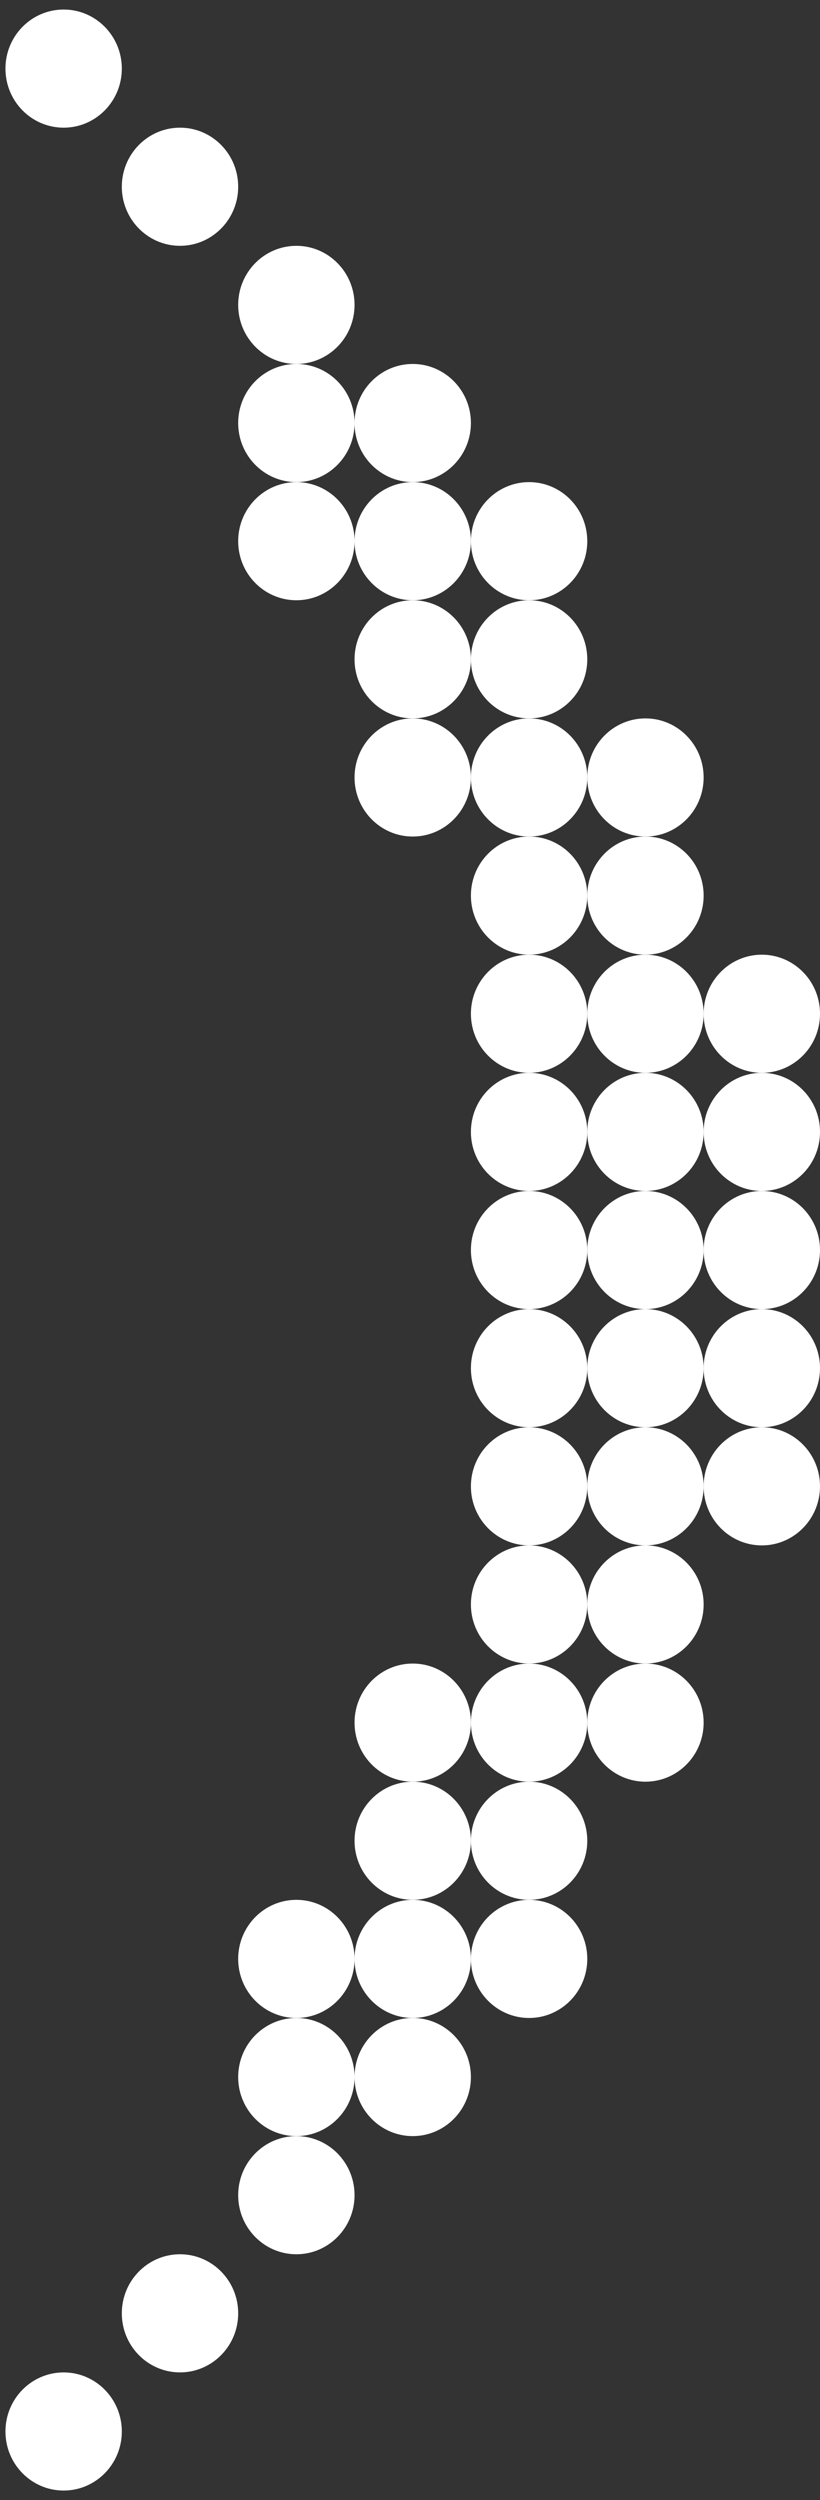 <svg xmlns="http://www.w3.org/2000/svg" width="43" height="131" viewBox="0 0 43 131" fill="none">
  <rect x="0" y="0" width="43" height="131" fill="#333333" stroke="none"/>
  <ellipse cx="3.051" cy="3.095" rx="3.051" ry="3.095" transform="matrix(-1 0 0 1 12.49 6.69)" fill="white"/>
  <ellipse cx="9.439" cy="121.214" rx="3.051" ry="3.095" transform="rotate(180 9.439 121.214)" fill="white"/>
  <ellipse cx="3.051" cy="3.095" rx="3.051" ry="3.095" transform="matrix(-1 0 0 1 6.388 0.5)" fill="white"/>
  <ellipse cx="3.337" cy="127.405" rx="3.051" ry="3.095" transform="rotate(180 3.337 127.405)" fill="white"/>
  <ellipse cx="3.051" cy="3.095" rx="3.051" ry="3.095" transform="matrix(-1 0 0 1 18.592 12.881)" fill="white"/>
  <ellipse cx="3.051" cy="3.095" rx="3.051" ry="3.095" transform="matrix(-1 0 0 1 18.592 19.071)" fill="white"/>
  <ellipse cx="3.051" cy="3.095" rx="3.051" ry="3.095" transform="matrix(-1 0 0 1 18.592 99.548)" fill="white"/>
  <ellipse cx="3.051" cy="3.095" rx="3.051" ry="3.095" transform="matrix(-1 0 0 1 24.694 31.452)" fill="white"/>
  <ellipse cx="3.051" cy="3.095" rx="3.051" ry="3.095" transform="matrix(-1 0 0 1 24.694 87.167)" fill="white"/>
  <ellipse cx="3.051" cy="3.095" rx="3.051" ry="3.095" transform="matrix(-1 0 0 1 30.796 43.833)" fill="white"/>
  <ellipse cx="3.051" cy="3.095" rx="3.051" ry="3.095" transform="matrix(-1 0 0 1 24.694 19.071)" fill="white"/>
  <ellipse cx="3.051" cy="3.095" rx="3.051" ry="3.095" transform="matrix(-1 0 0 1 24.694 99.548)" fill="white"/>
  <ellipse cx="3.051" cy="3.095" rx="3.051" ry="3.095" transform="matrix(-1 0 0 1 30.796 99.548)" fill="white"/>
  <ellipse cx="3.051" cy="3.095" rx="3.051" ry="3.095" transform="matrix(-1 0 0 1 30.796 31.452)" fill="white"/>
  <ellipse cx="3.051" cy="3.095" rx="3.051" ry="3.095" transform="matrix(-1 0 0 1 30.796 87.167)" fill="white"/>
  <ellipse cx="3.051" cy="3.095" rx="3.051" ry="3.095" transform="matrix(-1 0 0 1 36.898 87.167)" fill="white"/>
  <ellipse cx="3.051" cy="3.095" rx="3.051" ry="3.095" transform="matrix(-1 0 0 1 36.898 43.833)" fill="white"/>
  <ellipse cx="3.051" cy="3.095" rx="3.051" ry="3.095" transform="matrix(-1 0 0 1 18.592 25.262)" fill="white"/>
  <ellipse cx="3.051" cy="3.095" rx="3.051" ry="3.095" transform="matrix(-1 0 0 1 18.592 105.738)" fill="white"/>
  <ellipse cx="3.051" cy="3.095" rx="3.051" ry="3.095" transform="matrix(-1 0 0 1 18.592 111.929)" fill="white"/>
  <ellipse cx="3.051" cy="3.095" rx="3.051" ry="3.095" transform="matrix(-1 0 0 1 24.694 37.643)" fill="white"/>
  <ellipse cx="3.051" cy="3.095" rx="3.051" ry="3.095" transform="matrix(-1 0 0 1 24.694 93.357)" fill="white"/>
  <ellipse cx="3.051" cy="3.095" rx="3.051" ry="3.095" transform="matrix(-1 0 0 1 30.796 50.024)" fill="white"/>
  <ellipse cx="3.051" cy="3.095" rx="3.051" ry="3.095" transform="matrix(-1 0 0 1 30.796 56.214)" fill="white"/>
  <ellipse cx="3.051" cy="3.095" rx="3.051" ry="3.095" transform="matrix(-1 0 0 1 30.796 62.405)" fill="white"/>
  <ellipse cx="3.051" cy="3.095" rx="3.051" ry="3.095" transform="matrix(-1 0 0 1 30.796 74.786)" fill="white"/>
  <ellipse cx="3.051" cy="3.095" rx="3.051" ry="3.095" transform="matrix(-1 0 0 1 30.796 68.595)" fill="white"/>
  <ellipse cx="3.051" cy="3.095" rx="3.051" ry="3.095" transform="matrix(-1 0 0 1 30.796 80.976)" fill="white"/>
  <ellipse cx="3.051" cy="3.095" rx="3.051" ry="3.095" transform="matrix(-1 0 0 1 24.694 25.262)" fill="white"/>
  <ellipse cx="3.051" cy="3.095" rx="3.051" ry="3.095" transform="matrix(-1 0 0 1 30.796 25.262)" fill="white"/>
  <ellipse cx="3.051" cy="3.095" rx="3.051" ry="3.095" transform="matrix(-1 0 0 1 24.694 105.738)" fill="white"/>
  <ellipse cx="3.051" cy="3.095" rx="3.051" ry="3.095" transform="matrix(-1 0 0 1 30.796 37.643)" fill="white"/>
  <ellipse cx="3.051" cy="3.095" rx="3.051" ry="3.095" transform="matrix(-1 0 0 1 36.898 37.643)" fill="white"/>
  <ellipse cx="3.051" cy="3.095" rx="3.051" ry="3.095" transform="matrix(-1 0 0 1 30.796 93.357)" fill="white"/>
  <ellipse cx="3.051" cy="3.095" rx="3.051" ry="3.095" transform="matrix(-1 0 0 1 36.898 50.024)" fill="white"/>
  <ellipse cx="3.051" cy="3.095" rx="3.051" ry="3.095" transform="matrix(-1 0 0 1 43 50.024)" fill="white"/>
  <ellipse cx="3.051" cy="3.095" rx="3.051" ry="3.095" transform="matrix(-1 0 0 1 36.898 56.214)" fill="white"/>
  <ellipse cx="3.051" cy="3.095" rx="3.051" ry="3.095" transform="matrix(-1 0 0 1 43 56.214)" fill="white"/>
  <ellipse cx="3.051" cy="3.095" rx="3.051" ry="3.095" transform="matrix(-1 0 0 1 36.898 62.405)" fill="white"/>
  <ellipse cx="3.051" cy="3.095" rx="3.051" ry="3.095" transform="matrix(-1 0 0 1 36.898 74.786)" fill="white"/>
  <ellipse cx="3.051" cy="3.095" rx="3.051" ry="3.095" transform="matrix(-1 0 0 1 43 74.786)" fill="white"/>
  <ellipse cx="3.051" cy="3.095" rx="3.051" ry="3.095" transform="matrix(-1 0 0 1 43 62.405)" fill="white"/>
  <ellipse cx="3.051" cy="3.095" rx="3.051" ry="3.095" transform="matrix(-1 0 0 1 36.898 68.595)" fill="white"/>
  <ellipse cx="3.051" cy="3.095" rx="3.051" ry="3.095" transform="matrix(-1 0 0 1 36.898 80.976)" fill="white"/>
  <ellipse cx="3.051" cy="3.095" rx="3.051" ry="3.095" transform="matrix(-1 0 0 1 43 68.595)" fill="white"/>
</svg>